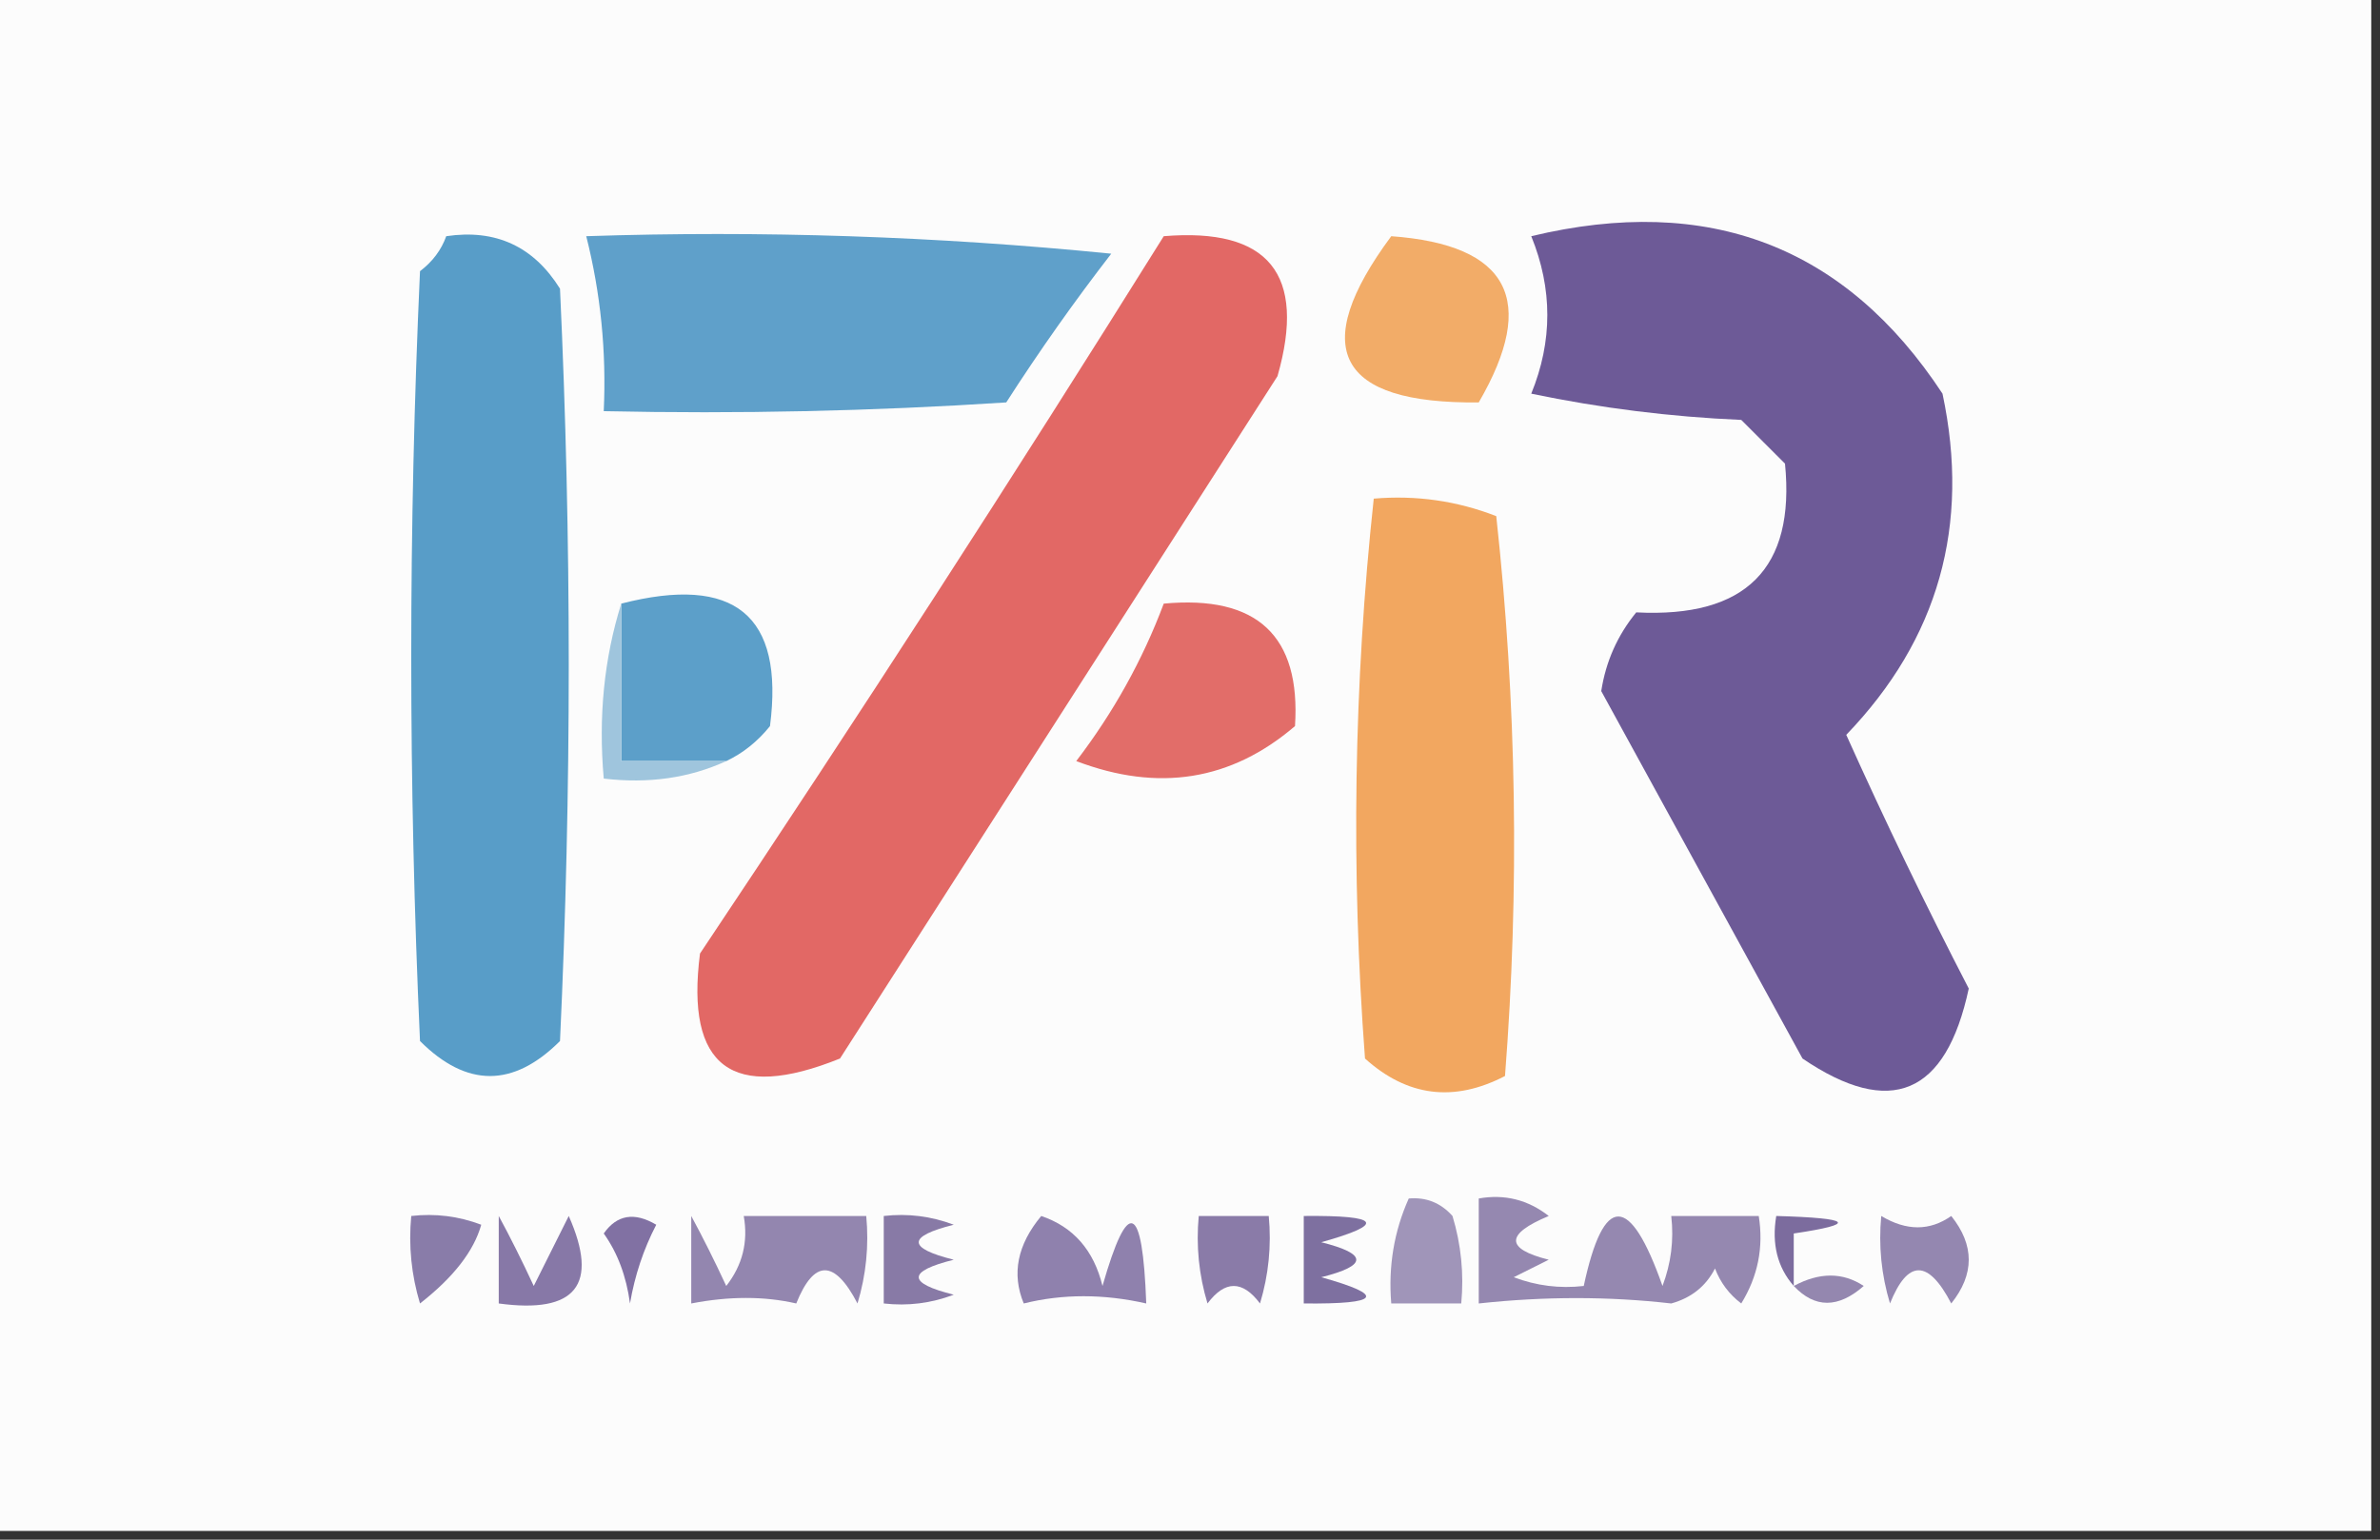 <?xml version="1.0" encoding="UTF-8"?>
<!DOCTYPE svg PUBLIC "-//W3C//DTD SVG 1.1//EN" "http://www.w3.org/Graphics/SVG/1.1/DTD/svg11.dtd">
<svg xmlns="http://www.w3.org/2000/svg" version="1.1" width="136px" height="88px" style="shape-rendering:geometricPrecision; text-rendering:geometricPrecision; image-rendering:optimizeQuality; fill-rule:evenodd; clip-rule:evenodd" xmlns:xlink="http://www.w3.org/1999/xlink">
<rect width="100%" height="100%" fill="#333333" stroke="none"/>
<g><path style="opacity:1" fill="#fcfcfc" d="M -0.5,-0.5 C 44.833,-0.5 90.167,-0.5 135.5,-0.5C 135.5,28.833 135.5,58.167 135.5,87.5C 90.167,87.5 44.833,87.5 -0.5,87.5C -0.5,58.167 -0.5,28.833 -0.5,-0.5 Z"/></g>
<g><path style="opacity:1" fill="#589dc8" d="M 25.5,13.5 C 28.325,13.081 30.491,14.081 32,16.5C 32.667,30.833 32.667,45.167 32,59.5C 29.333,62.167 26.667,62.167 24,59.5C 23.333,44.833 23.333,30.167 24,15.5C 24.717,14.956 25.217,14.289 25.5,13.5 Z"/></g>
<g><path style="opacity:1" fill="#5fa0ca" d="M 33.5,13.5 C 43.522,13.168 53.522,13.502 63.5,14.5C 61.377,17.246 59.377,20.079 57.5,23C 49.841,23.5 42.174,23.666 34.5,23.5C 34.658,20.098 34.324,16.764 33.5,13.5 Z"/></g>
<g><path style="opacity:1" fill="#e26865" d="M 66.5,13.5 C 72.499,13.002 74.666,15.669 73,21.5C 64.667,34.5 56.333,47.5 48,60.5C 41.832,62.99 39.165,60.99 40,54.5C 49.057,40.95 57.89,27.284 66.5,13.5 Z"/></g>
<g><path style="opacity:1" fill="#f2ac68" d="M 79.5,13.5 C 86.23,13.989 87.896,17.156 84.5,23C 76.408,23.09 74.741,19.924 79.5,13.5 Z"/></g>
<g><path style="opacity:1" fill="#6d5a97" d="M 87.5,13.5 C 97.626,11.069 105.459,14.069 111,22.5C 112.6,30.027 110.766,36.527 105.5,42C 107.716,46.93 110.049,51.764 112.5,56.5C 111.198,62.582 108.031,63.916 103,60.5C 99.15,53.463 95.317,46.463 91.5,39.5C 91.76,37.813 92.427,36.313 93.5,35C 99.761,35.327 102.594,32.494 102,26.5C 101.167,25.667 100.333,24.833 99.5,24C 95.459,23.826 91.459,23.326 87.5,22.5C 88.724,19.505 88.724,16.505 87.5,13.5 Z"/></g>
<g><path style="opacity:1" fill="#f2a760" d="M 78.5,28.5 C 80.92,28.292 83.253,28.626 85.5,29.5C 86.666,40.151 86.832,50.818 86,61.5C 83.084,63.014 80.418,62.68 78,60.5C 77.192,49.757 77.358,39.09 78.5,28.5 Z"/></g>
<g><path style="opacity:1" fill="#5c9fc9" d="M 35.5,34.5 C 41.986,32.835 44.819,35.168 44,41.5C 43.292,42.38 42.458,43.047 41.5,43.5C 39.5,43.5 37.5,43.5 35.5,43.5C 35.5,40.5 35.5,37.5 35.5,34.5 Z"/></g>
<g><path style="opacity:1" fill="#e26d69" d="M 66.5,34.5 C 71.835,34.005 74.335,36.338 74,41.5C 70.356,44.621 66.189,45.288 61.5,43.5C 63.624,40.721 65.291,37.721 66.5,34.5 Z"/></g>
<g><path style="opacity:1" fill="#9fc5dd" d="M 35.5,34.5 C 35.5,37.5 35.5,40.5 35.5,43.5C 37.5,43.5 39.5,43.5 41.5,43.5C 39.393,44.468 37.059,44.802 34.5,44.5C 34.187,40.958 34.521,37.625 35.5,34.5 Z"/></g>
<g><path style="opacity:1" fill="#7c6c9e" d="M 102.5,73.5 C 101.566,72.432 101.232,71.099 101.5,69.5C 105.838,69.622 106.172,69.955 102.5,70.5C 102.5,71.5 102.5,72.5 102.5,73.5 Z"/></g>
<g><path style="opacity:1" fill="#9386af" d="M 39.5,69.5 C 40.161,70.718 40.828,72.051 41.5,73.5C 42.429,72.311 42.762,70.978 42.5,69.5C 44.833,69.5 47.167,69.5 49.5,69.5C 49.66,71.199 49.493,72.866 49,74.5C 47.684,71.972 46.517,71.972 45.5,74.5C 43.674,74.08 41.674,74.08 39.5,74.5C 39.5,72.833 39.5,71.167 39.5,69.5 Z"/></g>
<g><path style="opacity:1" fill="#8a7ba8" d="M 68.5,69.5 C 69.833,69.5 71.167,69.5 72.5,69.5C 72.66,71.199 72.493,72.866 72,74.5C 71,73.167 70,73.167 69,74.5C 68.507,72.866 68.34,71.199 68.5,69.5 Z"/></g>
<g><path style="opacity:1" fill="#7e70a0" d="M 74.5,69.5 C 78.893,69.457 79.226,69.957 75.5,71C 78.167,71.667 78.167,72.333 75.5,73C 79.226,74.043 78.893,74.543 74.5,74.5C 74.5,72.833 74.5,71.167 74.5,69.5 Z"/></g>
<g><path style="opacity:1" fill="#8171a3" d="M 34.5,70.5 C 35.251,69.427 36.251,69.26 37.5,70C 36.773,71.399 36.273,72.899 36,74.5C 35.79,72.942 35.29,71.609 34.5,70.5 Z"/></g>
<g><path style="opacity:1" fill="#887aa6" d="M 50.5,69.5 C 51.873,69.343 53.207,69.51 54.5,70C 51.833,70.667 51.833,71.333 54.5,72C 51.833,72.667 51.833,73.333 54.5,74C 53.207,74.49 51.873,74.657 50.5,74.5C 50.5,72.833 50.5,71.167 50.5,69.5 Z"/></g>
<g><path style="opacity:1" fill="#a095b9" d="M 80.5,68.5 C 81.496,68.414 82.329,68.748 83,69.5C 83.493,71.134 83.66,72.801 83.5,74.5C 82.167,74.5 80.833,74.5 79.5,74.5C 79.325,72.379 79.659,70.379 80.5,68.5 Z"/></g>
<g><path style="opacity:1" fill="#897ca9" d="M 23.5,69.5 C 24.873,69.343 26.207,69.51 27.5,70C 27.077,71.509 25.91,73.009 24,74.5C 23.506,72.866 23.34,71.199 23.5,69.5 Z"/></g>
<g><path style="opacity:1" fill="#8f81ad" d="M 59.5,69.5 C 61.335,70.122 62.502,71.456 63,73.5C 64.458,68.406 65.291,68.739 65.5,74.5C 63.061,73.948 60.727,73.948 58.5,74.5C 57.799,72.808 58.133,71.142 59.5,69.5 Z"/></g>
<g><path style="opacity:1" fill="#9588b0" d="M 84.5,68.5 C 85.978,68.238 87.311,68.571 88.5,69.5C 86.009,70.541 86.009,71.374 88.5,72C 87.833,72.333 87.167,72.667 86.5,73C 87.793,73.49 89.127,73.657 90.5,73.5C 91.635,68.206 93.135,68.206 95,73.5C 95.49,72.207 95.657,70.873 95.5,69.5C 97.167,69.5 98.833,69.5 100.5,69.5C 100.785,71.288 100.452,72.955 99.5,74.5C 98.808,73.975 98.308,73.308 98,72.5C 97.481,73.516 96.647,74.182 95.5,74.5C 91.93,74.091 88.263,74.091 84.5,74.5C 84.5,72.5 84.5,70.5 84.5,68.5 Z"/></g>
<g><path style="opacity:1" fill="#8778a7" d="M 28.5,69.5 C 29.161,70.718 29.828,72.051 30.5,73.5C 31.167,72.167 31.833,70.833 32.5,69.5C 34.242,73.434 32.909,75.101 28.5,74.5C 28.5,72.833 28.5,71.167 28.5,69.5 Z"/></g>
<g><path style="opacity:1" fill="#9487af" d="M 102.5,73.5 C 103.967,72.708 105.3,72.708 106.5,73.5C 105.042,74.782 103.708,74.782 102.5,73.5 Z"/></g>
<g><path style="opacity:1" fill="#9487b0" d="M 107.5,69.5 C 108.94,70.363 110.274,70.363 111.5,69.5C 112.833,71.167 112.833,72.833 111.5,74.5C 110.184,71.972 109.017,71.972 108,74.5C 107.506,72.866 107.34,71.199 107.5,69.5 Z"/></g>
</svg>

